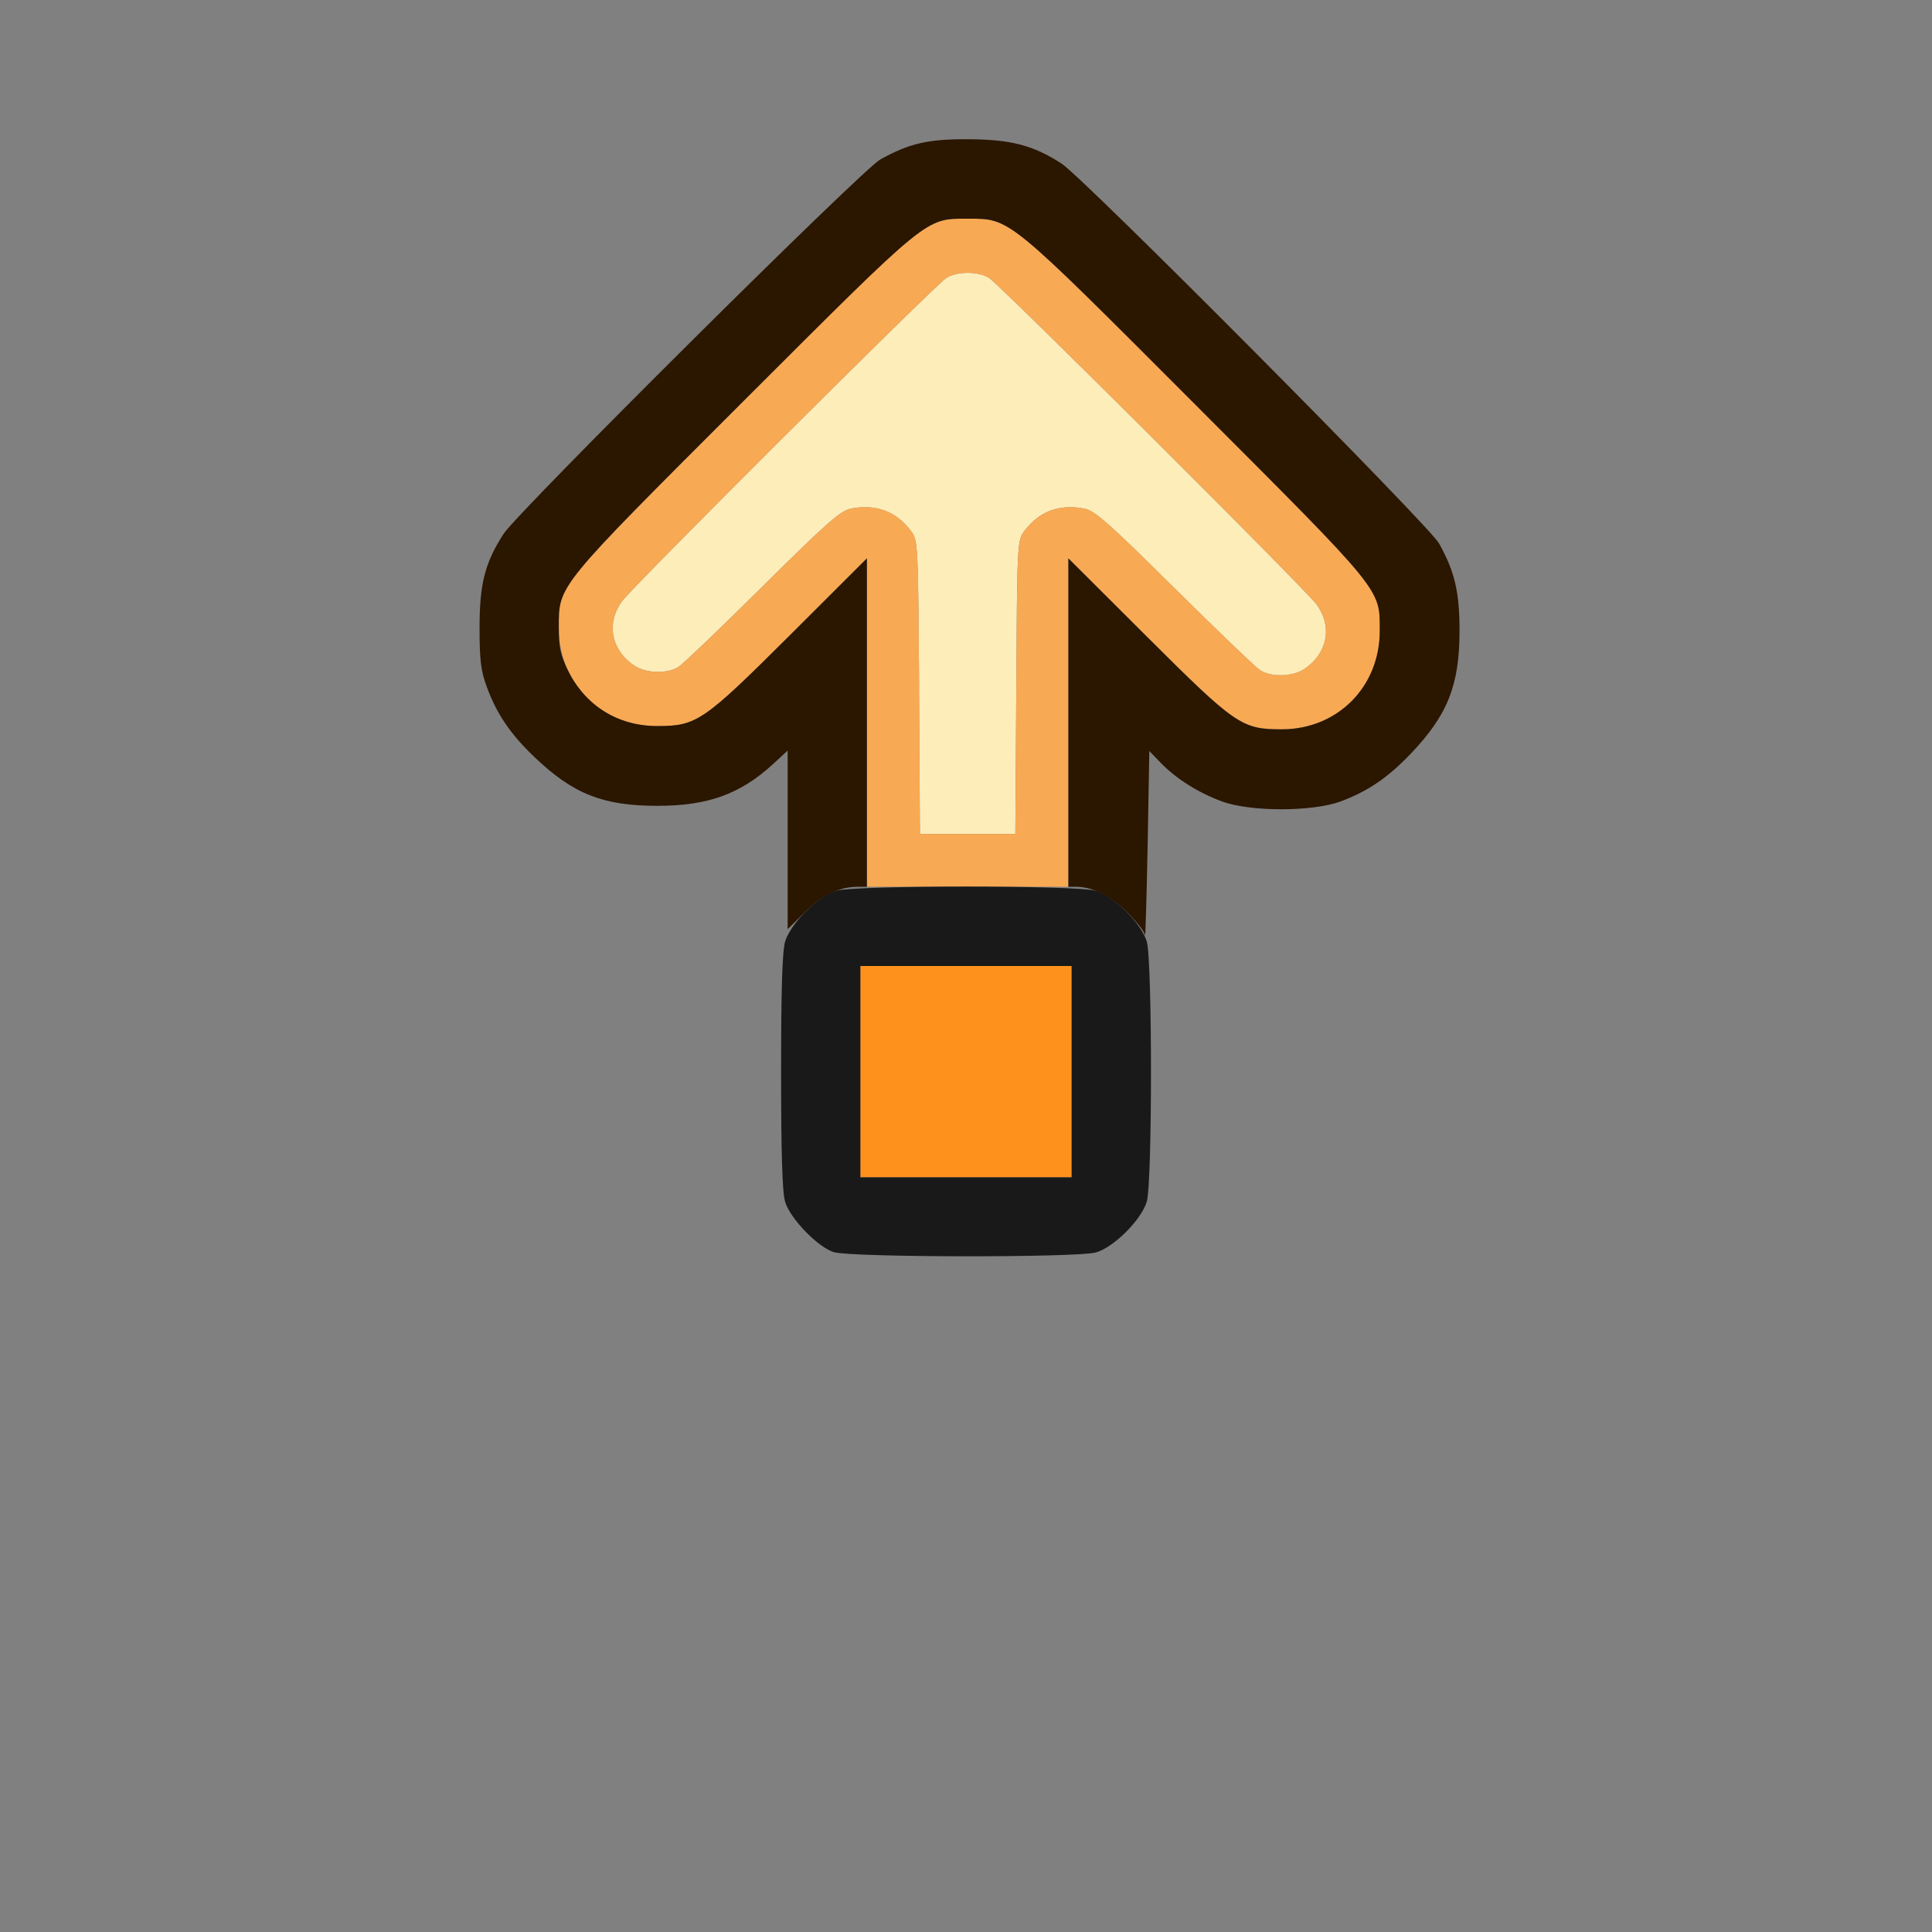 <?xml version="1.0" encoding="UTF-8" standalone="no"?>
<!-- Created with Inkscape (http://www.inkscape.org/) -->

<svg
   id="svg2"
   version="1.1"
   inkscape:version="1.2.2 (732a01da63, 2022-12-09)"
   width="1600"
   height="1600"
   viewBox="0 0 1600 1600"
   sodipodi:docname="empty_single_arrow.svg"
   xmlns:inkscape="http://www.inkscape.org/namespaces/inkscape"
   xmlns:sodipodi="http://sodipodi.sourceforge.net/DTD/sodipodi-0.dtd"
   xmlns="http://www.w3.org/2000/svg"
   xmlns:svg="http://www.w3.org/2000/svg"
   xmlns:rdf="http://www.w3.org/1999/02/22-rdf-syntax-ns#"
   xmlns:cc="http://creativecommons.org/ns#"
   xmlns:dc="http://purl.org/dc/elements/1.1/">
  <rect x="0" y="0" width="1600" height="1600" fill="#808080" stroke="none"/>
  <defs
     id="defs6" />
  <sodipodi:namedview
     pagecolor="#808080"
     bordercolor="#666666"
     borderopacity="1"
     objecttolerance="10"
     gridtolerance="10"
     guidetolerance="10"
     inkscape:pageopacity="0"
     inkscape:pageshadow="2"
     inkscape:window-width="1993"
     inkscape:window-height="1009"
     id="namedview4"
     showgrid="false"
     inkscape:zoom="0.5"
     inkscape:cx="235"
     inkscape:cy="124"
     inkscape:window-x="-8"
     inkscape:window-y="-8"
     inkscape:window-maximized="1"
     inkscape:current-layer="EMPTY_SINGLE_ARROW"
     inkscape:showpageshadow="0"
     inkscape:pagecheckerboard="true"
     inkscape:deskcolor="#d1d1d1" />
  <g
     id="EMPTY_SINGLE_ARROW"
     transform="matrix(87.5,0,0,87.5,100,100)"
     style="stroke-width:0.011">
    <path
       style="fill:none;stroke-width:0.011"
       d="M 0,8 V 0 h 8 8 v 8 8 H 8 0 Z m 9.231,2.712 c 0.186,-0.055 0.433,-0.31 0.486,-0.502 0.034,-0.122 0.037,-0.531 0.019,-2.203 L 9.712,5.954 9.864,6.097 c 0.327,0.306 0.628,0.418 1.12,0.418 0.515,0 0.798,-0.113 1.164,-0.463 0.228,-0.218 0.356,-0.408 0.451,-0.664 0.056,-0.152 0.068,-0.253 0.068,-0.56 0,-0.415 -0.051,-0.614 -0.228,-0.888 C 12.304,3.731 9.015,0.462 8.844,0.367 8.576,0.217 8.385,0.173 8.016,0.173 c -0.369,0 -0.56,0.045 -0.828,0.194 -0.172,0.096 -3.429,3.333 -3.564,3.542 -0.177,0.274 -0.228,0.473 -0.228,0.888 0,0.307 0.012,0.408 0.068,0.56 0.094,0.257 0.222,0.446 0.451,0.664 0.366,0.35 0.649,0.463 1.164,0.463 0.482,0 0.787,-0.111 1.101,-0.4 L 6.314,5.959 6.298,6.878 c -0.049,2.771 -0.051,3.2 -0.012,3.341 0.047,0.171 0.301,0.439 0.464,0.49 0.16,0.051 2.311,0.053 2.481,0.003 z"
       id="path4150"
       inkscape:connector-curvature="0" />
    <path
       style="fill:#fcedb9;stroke-width:0.011"
       d="M 7.556,5.362 C 7.547,4.015 7.545,3.971 7.482,3.887 7.341,3.698 7.155,3.627 6.916,3.67 6.814,3.689 6.695,3.793 6.078,4.404 5.683,4.796 5.325,5.139 5.282,5.167 5.179,5.236 4.974,5.232 4.864,5.159 4.64,5.012 4.591,4.753 4.747,4.544 4.855,4.399 7.7,1.562 7.812,1.489 c 0.099,-0.066 0.309,-0.066 0.408,-6e-7 0.112,0.074 2.988,2.941 3.096,3.086 0.156,0.21 0.107,0.468 -0.117,0.616 -0.111,0.073 -0.315,0.077 -0.418,0.008 C 10.738,5.17 10.373,4.82 9.969,4.42 9.337,3.794 9.218,3.689 9.115,3.67 8.876,3.627 8.69,3.698 8.549,3.887 8.486,3.971 8.484,4.015 8.476,5.362 L 8.467,6.75 H 8.016 7.564 l -0.009,-1.388 z"
       id="path4148"
       inkscape:connector-curvature="0" />
    <path
       style="fill:#f8a954;stroke-width:0.011"
       d="M 7.062,5.696 V 4.142 L 6.336,4.866 C 5.511,5.689 5.452,5.729 5.073,5.729 4.547,5.729 4.146,5.327 4.146,4.797 c 0,-0.402 -0.04,-0.353 1.722,-2.118 1.777,-1.78 1.742,-1.752 2.147,-1.752 0.405,0 0.369,-0.03 2.163,1.767 1.782,1.785 1.738,1.73 1.738,2.139 3.13e-4,0.527 -0.402,0.927 -0.932,0.927 -0.374,0 -0.433,-0.041 -1.273,-0.878 L 8.969,4.142 V 5.696 7.25 H 8.016 7.062 Z M 8.476,5.362 c 0.008,-1.346 0.011,-1.391 0.073,-1.475 0.141,-0.189 0.328,-0.26 0.567,-0.217 0.102,0.019 0.222,0.124 0.853,0.749 0.404,0.4 0.769,0.751 0.812,0.779 0.103,0.069 0.308,0.065 0.418,-0.008 0.224,-0.147 0.273,-0.406 0.117,-0.616 C 11.208,4.43 8.331,1.562 8.22,1.489 8.12,1.423 7.911,1.423 7.812,1.489 7.7,1.562 4.855,4.399 4.747,4.544 4.591,4.753 4.64,5.012 4.864,5.159 4.974,5.232 5.179,5.236 5.282,5.167 5.325,5.139 5.683,4.796 6.078,4.404 6.695,3.793 6.814,3.689 6.916,3.67 c 0.239,-0.044 0.425,0.027 0.567,0.217 0.062,0.084 0.065,0.128 0.073,1.475 L 7.564,6.75 H 8.016 8.467 l 0.009,-1.388 z"
       id="path4146"
       inkscape:connector-curvature="0" />
    <path
       style="fill:#fe911c;stroke-width:0.011"
       d="M 7,9 V 8 h 1 1 v 1 1 H 8 7 Z"
       id="path4144"
       inkscape:connector-curvature="0" />
    <path
       style="fill:#191919;stroke-width:0.011"
       d="M 6.75,10.709 C 6.597,10.661 6.335,10.39 6.288,10.231 6.261,10.14 6.25,9.774 6.25,9 6.25,8.226 6.261,7.86 6.288,7.769 6.339,7.598 6.598,7.339 6.769,7.288 c 0.18,-0.053 2.281,-0.053 2.461,0 0.172,0.051 0.431,0.31 0.481,0.481 0.053,0.18 0.053,2.281 0,2.461 -0.051,0.172 -0.31,0.431 -0.481,0.481 -0.17,0.05 -2.32,0.048 -2.481,-0.003 z M 9,9 V 8 H 8 7 v 1 1 h 1 1 z"
       id="path4142"
       inkscape:connector-curvature="0" />
    <path
       style="fill:#2b1600;stroke-width:0.011"
       d="M 9.695,7.709 C 9.691,7.678 9.614,7.579 9.523,7.489 9.365,7.332 9.198,7.25 9.035,7.25 H 8.969 V 5.696 4.142 l 0.742,0.74 c 0.842,0.839 0.898,0.878 1.278,0.878 0.527,3.125e-4 0.927,-0.402 0.927,-0.932 0,-0.403 0.042,-0.352 -1.738,-2.134 C 8.387,0.9 8.42,0.927 8.02,0.927 7.612,0.927 7.665,0.885 5.897,2.65 4.118,4.427 4.146,4.392 4.146,4.797 c 0,0.184 0.016,0.261 0.084,0.4 0.165,0.338 0.474,0.532 0.848,0.532 0.373,0 0.435,-0.042 1.258,-0.862 L 7.062,4.142 V 5.696 7.25 H 6.98 C 6.802,7.25 6.64,7.327 6.477,7.489 L 6.312,7.652 V 6.806 5.961 L 6.178,6.085 C 5.865,6.373 5.56,6.484 5.078,6.484 4.563,6.484 4.28,6.371 3.914,6.021 3.686,5.803 3.558,5.613 3.464,5.357 3.408,5.205 3.396,5.104 3.396,4.797 c 0,-0.415 0.051,-0.614 0.228,-0.888 C 3.759,3.7 7.016,0.462 7.188,0.367 7.464,0.213 7.644,0.172 8.031,0.175 8.429,0.178 8.637,0.233 8.904,0.405 9.113,0.54 12.381,3.828 12.477,4 c 0.149,0.268 0.194,0.459 0.194,0.828 0,0.515 -0.113,0.798 -0.463,1.164 -0.218,0.228 -0.408,0.356 -0.664,0.451 -0.267,0.098 -0.853,0.098 -1.12,0 C 10.199,6.36 9.989,6.228 9.844,6.078 l -0.109,-0.113 -0.016,0.9 C 9.709,7.361 9.698,7.74 9.695,7.709 Z"
       id="path4140"
       inkscape:connector-curvature="0" />
  </g>
</svg>
